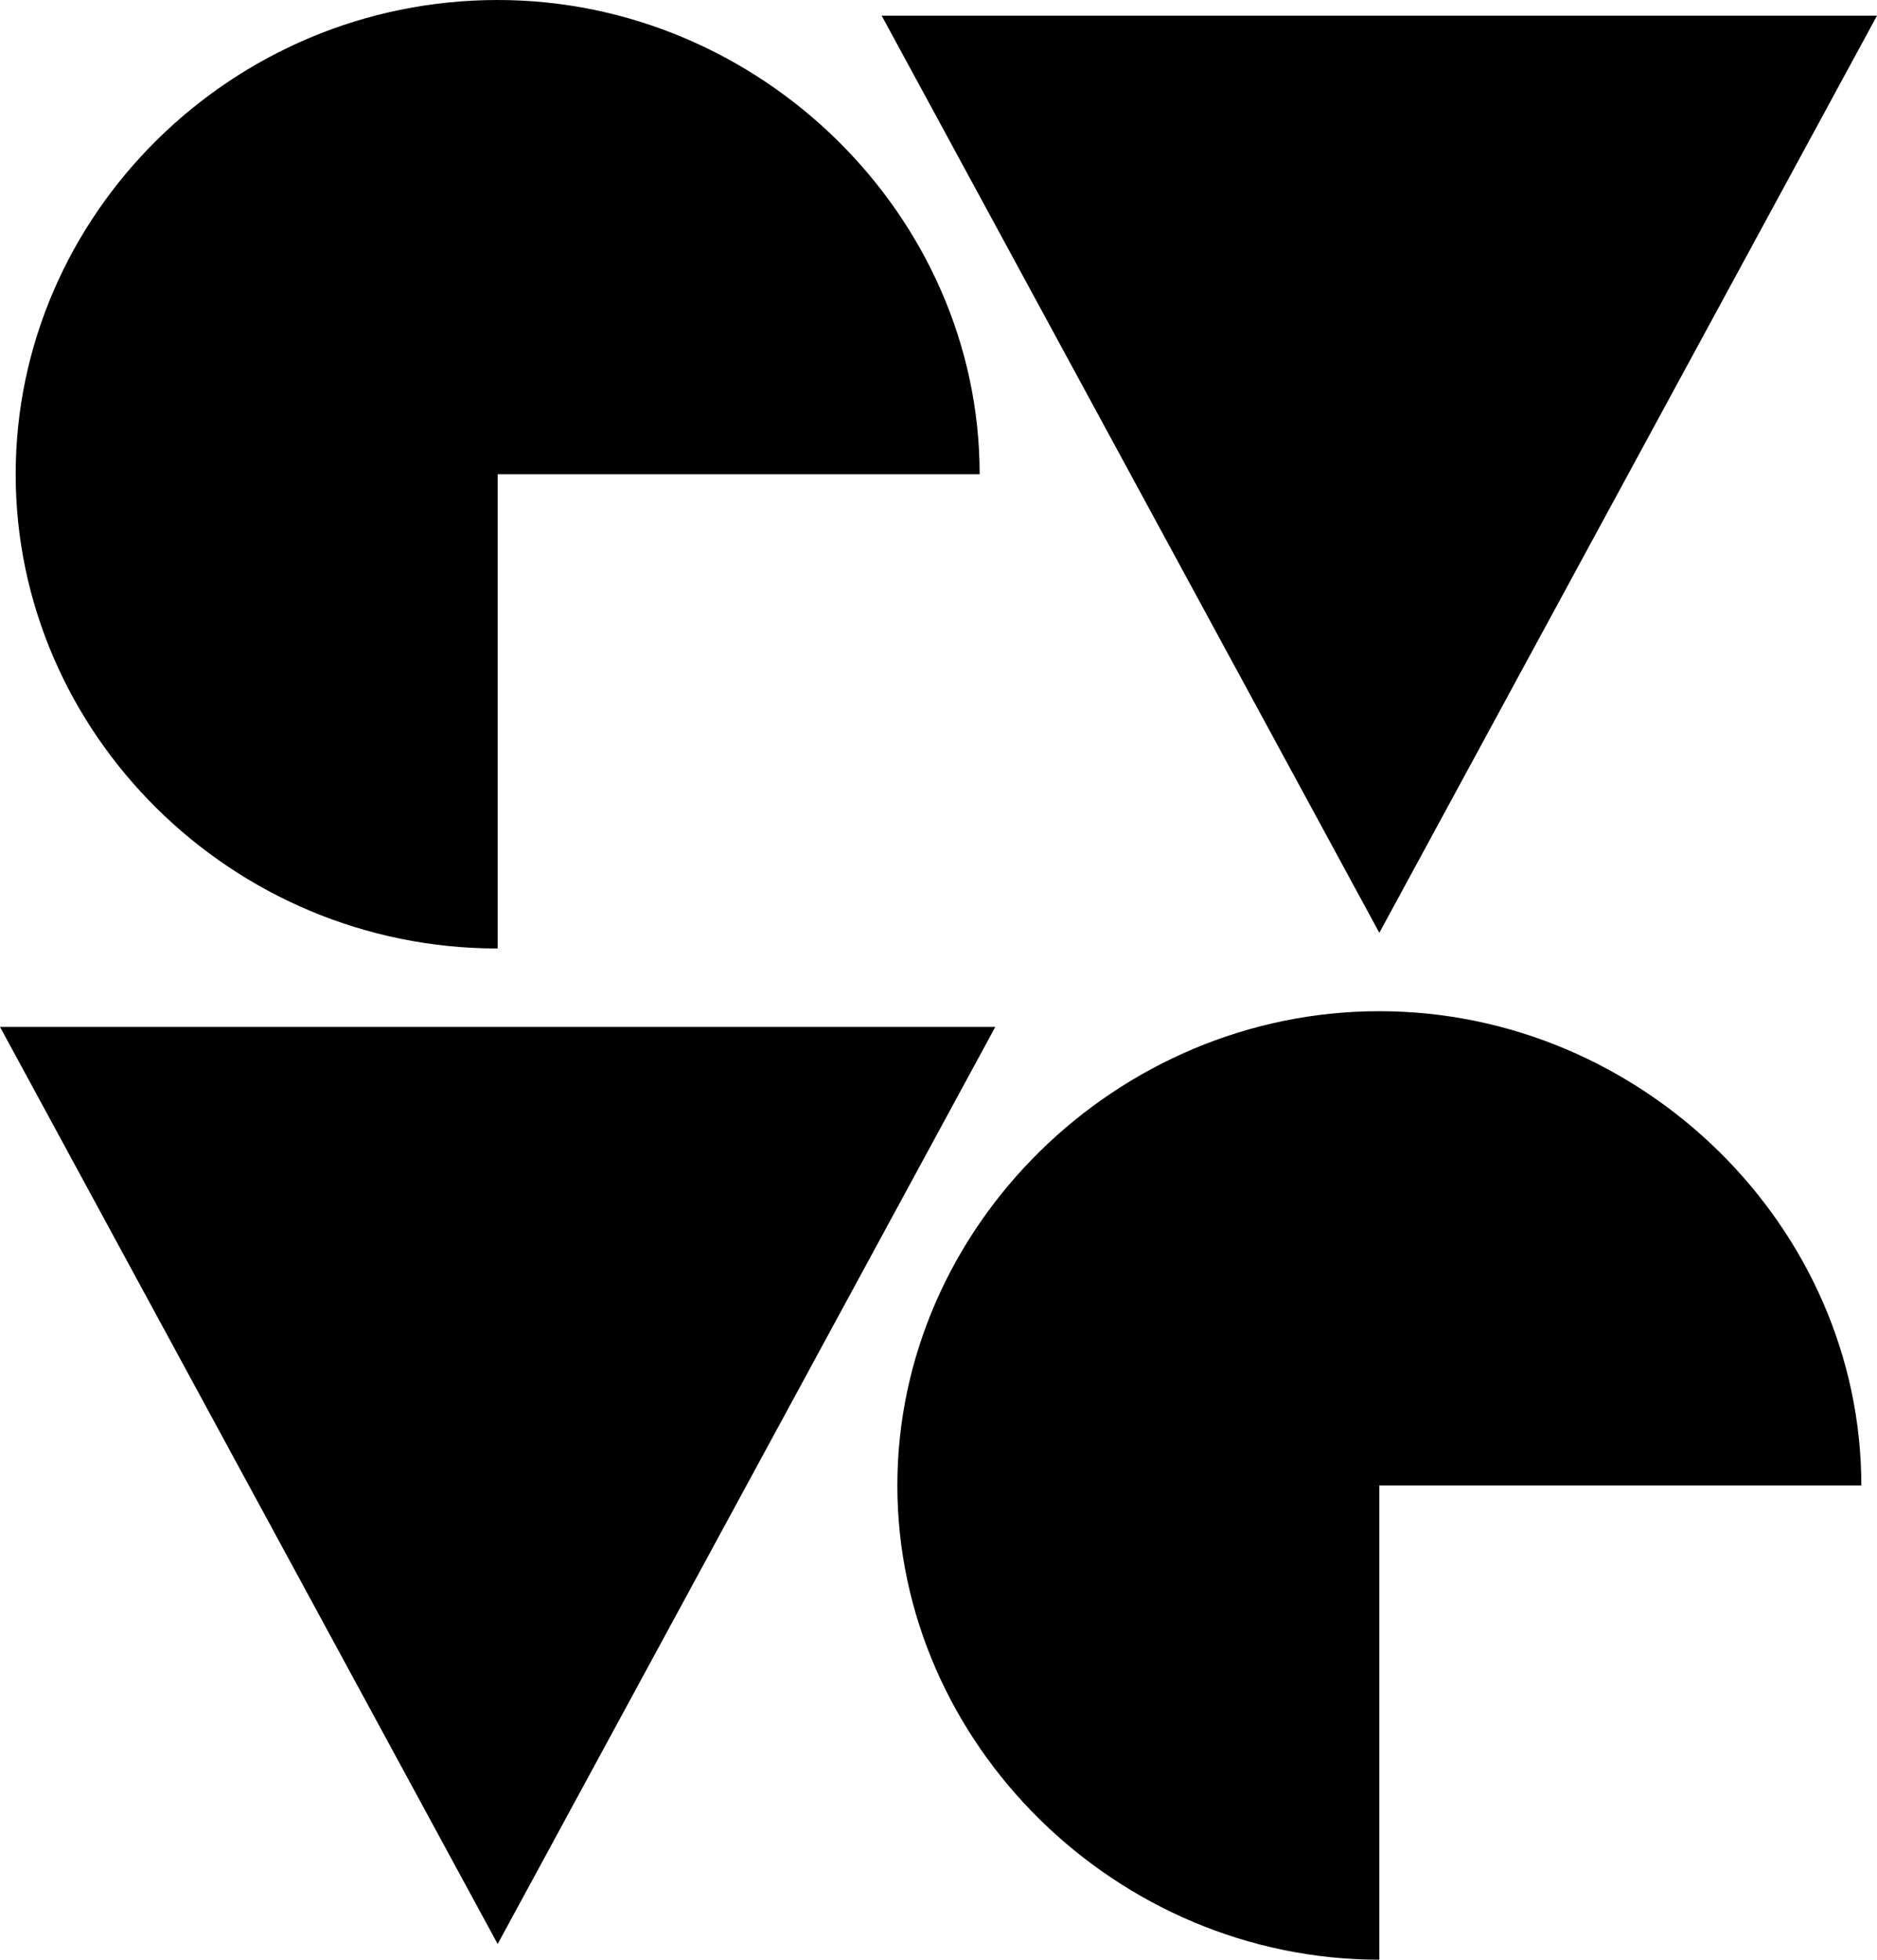 <svg version="1.1" id="Layer_1" xmlns:x="ns_extend;" xmlns:i="ns_ai;" xmlns:graph="ns_graphs;" xmlns="http://www.w3.org/2000/svg" xmlns:xlink="http://www.w3.org/1999/xlink" x="0px" y="0px" viewBox="0 0 47.9 50" style="enable-background:new 0 0 47.9 50;" xml:space="preserve">
 <style type="text/css">
  .st0{fill-rule:evenodd;clip-rule:evenodd;}
 </style>
 <g>
  <path class="st0" d="M12.7,24.2V12.1H25C25,5.5,19.4,0,12.7,0C5.9,0,0.4,5.5,0.4,12.1C0.4,18.7,5.9,24.2,12.7,24.2z M35.2,50V37.9
		h12.3c0-6.6-5.6-12.1-12.3-12.1s-12.3,5.5-12.3,12.1S28.5,50,35.2,50z M35.2,23.8L47.9,0.4H22.5L35.2,23.8z M25.4,26.2L12.7,49.6
		L0,26.2H25.4z">
  </path>
 </g>
</svg>